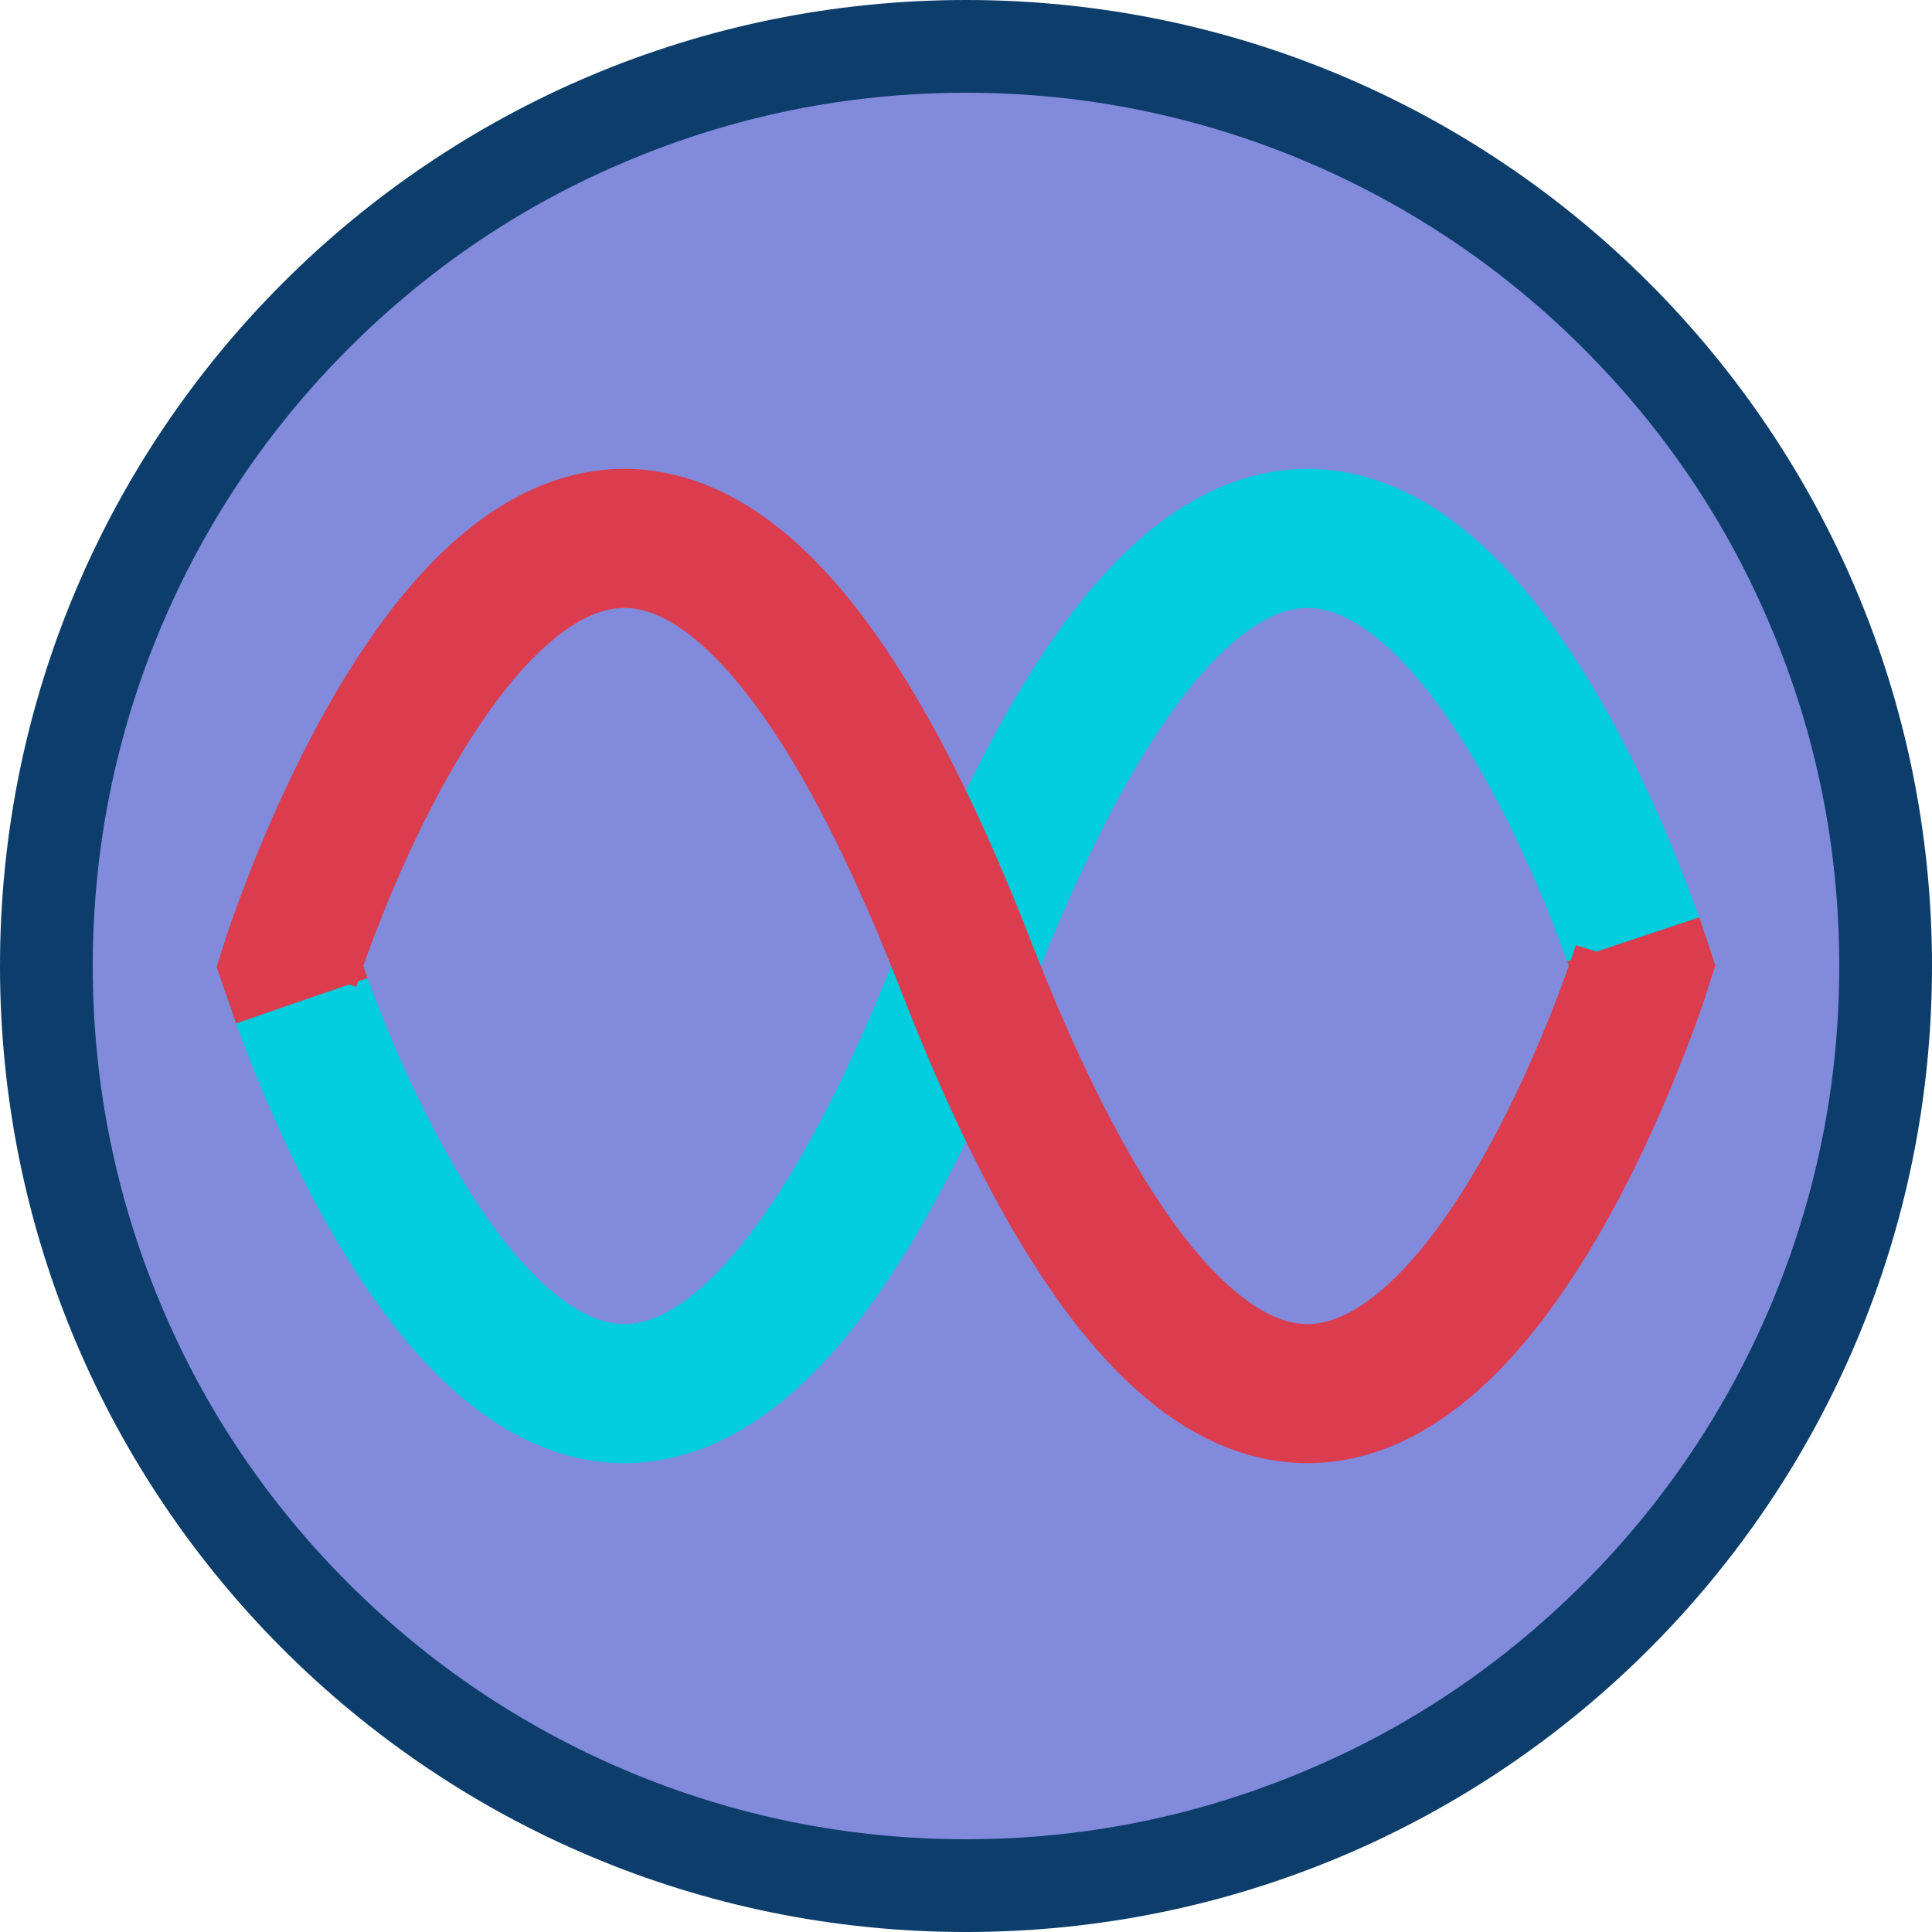 <?xml version="1.0" encoding="utf-8"?>
<!-- Generator: Adobe Illustrator 21.1.0, SVG Export Plug-In . SVG Version: 6.00 Build 0)  -->
<svg version="1.1" id="Layer_1" xmlns="http://www.w3.org/2000/svg" xmlns:xlink="http://www.w3.org/1999/xlink" x="0px" y="0px"
	 viewBox="0 0 500 500" style="enable-background:new 0 0 500 500;" xml:space="preserve">
<style type="text/css">
	.st0{fill:#818ADB;}
	.st1{fill:#0C3D6B;}
	.st2{fill:none;stroke:#00CDDD;stroke-width:36;stroke-miterlimit:10;}
	.st3{fill:none;stroke:#DB3D4F;stroke-width:36;stroke-miterlimit:10;}
</style>
<g>
	<path class="st0" d="M250,488c-63.6,0-123.3-24.8-168.3-69.7C36.8,373.3,12,313.6,12,250S36.8,126.7,81.7,81.7S186.4,12,250,12
		s123.3,24.8,168.3,69.7c45,45,69.7,104.7,69.7,168.3s-24.8,123.3-69.7,168.3C373.3,463.2,313.6,488,250,488z"/>
	<path class="st1" d="M250,24c30.5,0,60.1,6,88,17.8c26.9,11.4,51.1,27.7,71.8,48.4c20.8,20.8,37.1,44.9,48.4,71.8
		c11.8,27.8,17.8,57.4,17.8,88s-6,60.1-17.8,88c-11.4,26.9-27.7,51.1-48.4,71.8c-20.8,20.8-44.9,37.1-71.8,48.4
		C310.1,470,280.5,476,250,476s-60.1-6-88-17.8c-26.9-11.4-51.1-27.7-71.8-48.4C69.4,389,53.1,364.9,41.8,338
		C30,310.1,24,280.5,24,250s6-60.1,17.8-88c11.4-26.9,27.7-51.1,48.4-71.8C111,69.4,135.1,53.1,162,41.8C189.9,30,219.5,24,250,24
		 M250,0C111.9,0,0,111.9,0,250s111.9,250,250,250s250-111.9,250-250S388.1,0,250,0L250,0z"/>
</g>
<path class="st2" d="M75,250c0,0,78.2,249,175,0s175,0,175,0"/>
<path class="st3" d="M422.7,243.1l2.3,6.9c0,0-78.2,249-175,0s-175,0-175,0l3.1,9"/>
</svg>
